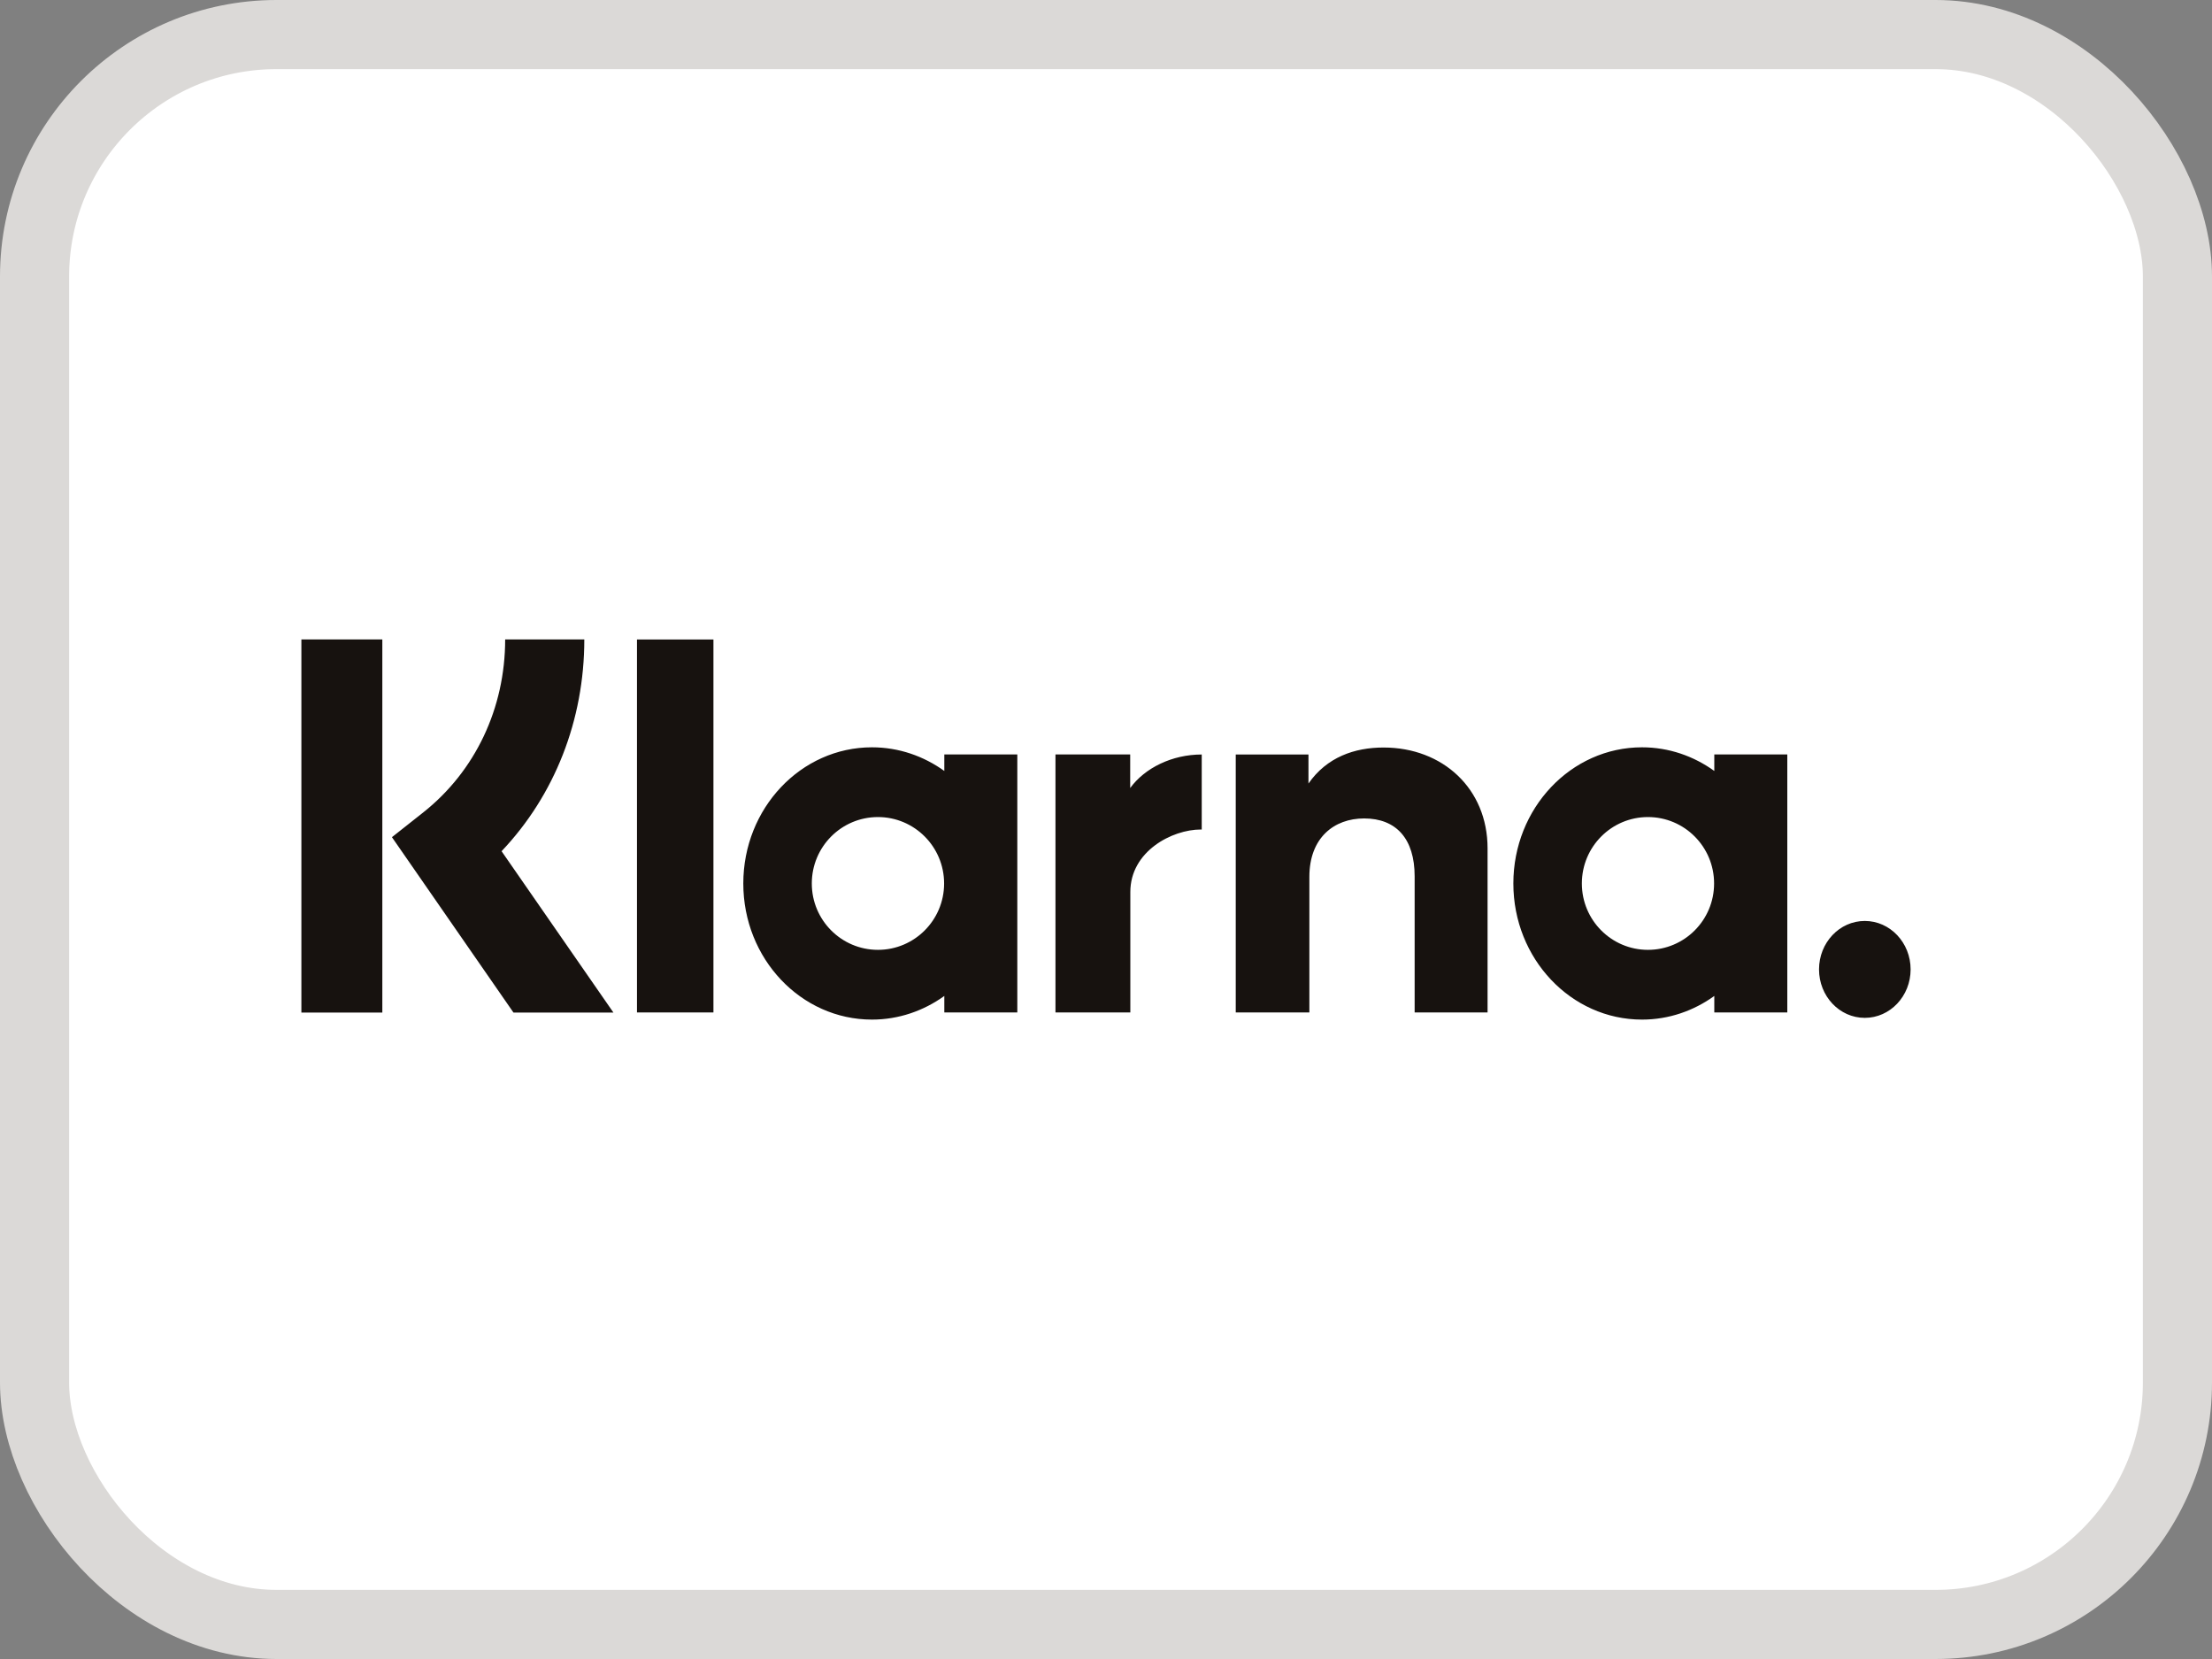 <svg width="32" height="24" viewBox="0 0 32 24" fill="none" xmlns="http://www.w3.org/2000/svg">
<rect x="0" y="0" width="32" height="24" fill="#808080" stroke="none"/>
<rect x="0.5" y="0.5" width="31" height="23" rx="3.5" fill="white"/>
<rect x="0.5" y="0.5" width="31" height="23" rx="3.5" stroke="#DBD9D7"/>
<path fill-rule="evenodd" clip-rule="evenodd" d="M5.531 14.648H4.36V9.25H5.531V14.648ZM8.453 9.25H7.308C7.308 10.243 6.877 11.155 6.124 11.752L5.67 12.111L7.428 14.648H8.874L7.256 12.314C8.023 11.506 8.453 10.419 8.453 9.25ZM10.321 14.647H9.215V9.251H10.321V14.647ZM13.661 10.914V11.153C13.362 10.938 13.002 10.811 12.614 10.811C11.586 10.811 10.753 11.693 10.753 12.781C10.753 13.868 11.586 14.75 12.614 14.75C13.002 14.75 13.362 14.623 13.661 14.408V14.647H14.717V10.914H13.661ZM13.658 12.781C13.658 13.311 13.229 13.741 12.701 13.741C12.172 13.741 11.744 13.311 11.744 12.781C11.744 12.25 12.172 11.82 12.701 11.82C13.229 11.82 13.658 12.25 13.658 12.781ZM24.8 11.153V10.914H25.856V14.647H24.8V14.408C24.502 14.623 24.142 14.75 23.754 14.75C22.726 14.75 21.893 13.868 21.893 12.781C21.893 11.693 22.726 10.811 23.754 10.811C24.142 10.811 24.502 10.938 24.8 11.153ZM23.84 13.741C24.369 13.741 24.797 13.311 24.797 12.781C24.797 12.25 24.369 11.82 23.84 11.82C23.312 11.82 22.884 12.25 22.884 12.781C22.884 13.311 23.312 13.741 23.84 13.741ZM26.315 14.024C26.315 13.637 26.611 13.323 26.977 13.323C27.343 13.323 27.64 13.637 27.64 14.024C27.64 14.411 27.343 14.725 26.977 14.725C26.611 14.725 26.315 14.411 26.315 14.024ZM20.016 10.814C19.595 10.814 19.195 10.953 18.929 11.335V10.915H17.877V14.647H18.942V12.685C18.942 12.118 19.301 11.84 19.734 11.84C20.198 11.84 20.465 12.133 20.465 12.678V14.647H21.52V12.273C21.52 11.405 20.867 10.814 20.016 10.814ZM16.35 10.914V11.4C16.562 11.109 16.956 10.915 17.385 10.915V12.001L17.379 12L17.372 12C16.955 12 16.352 12.316 16.352 12.904V14.647H15.269V10.914H16.35Z" fill="#17120F"/>
</svg>
